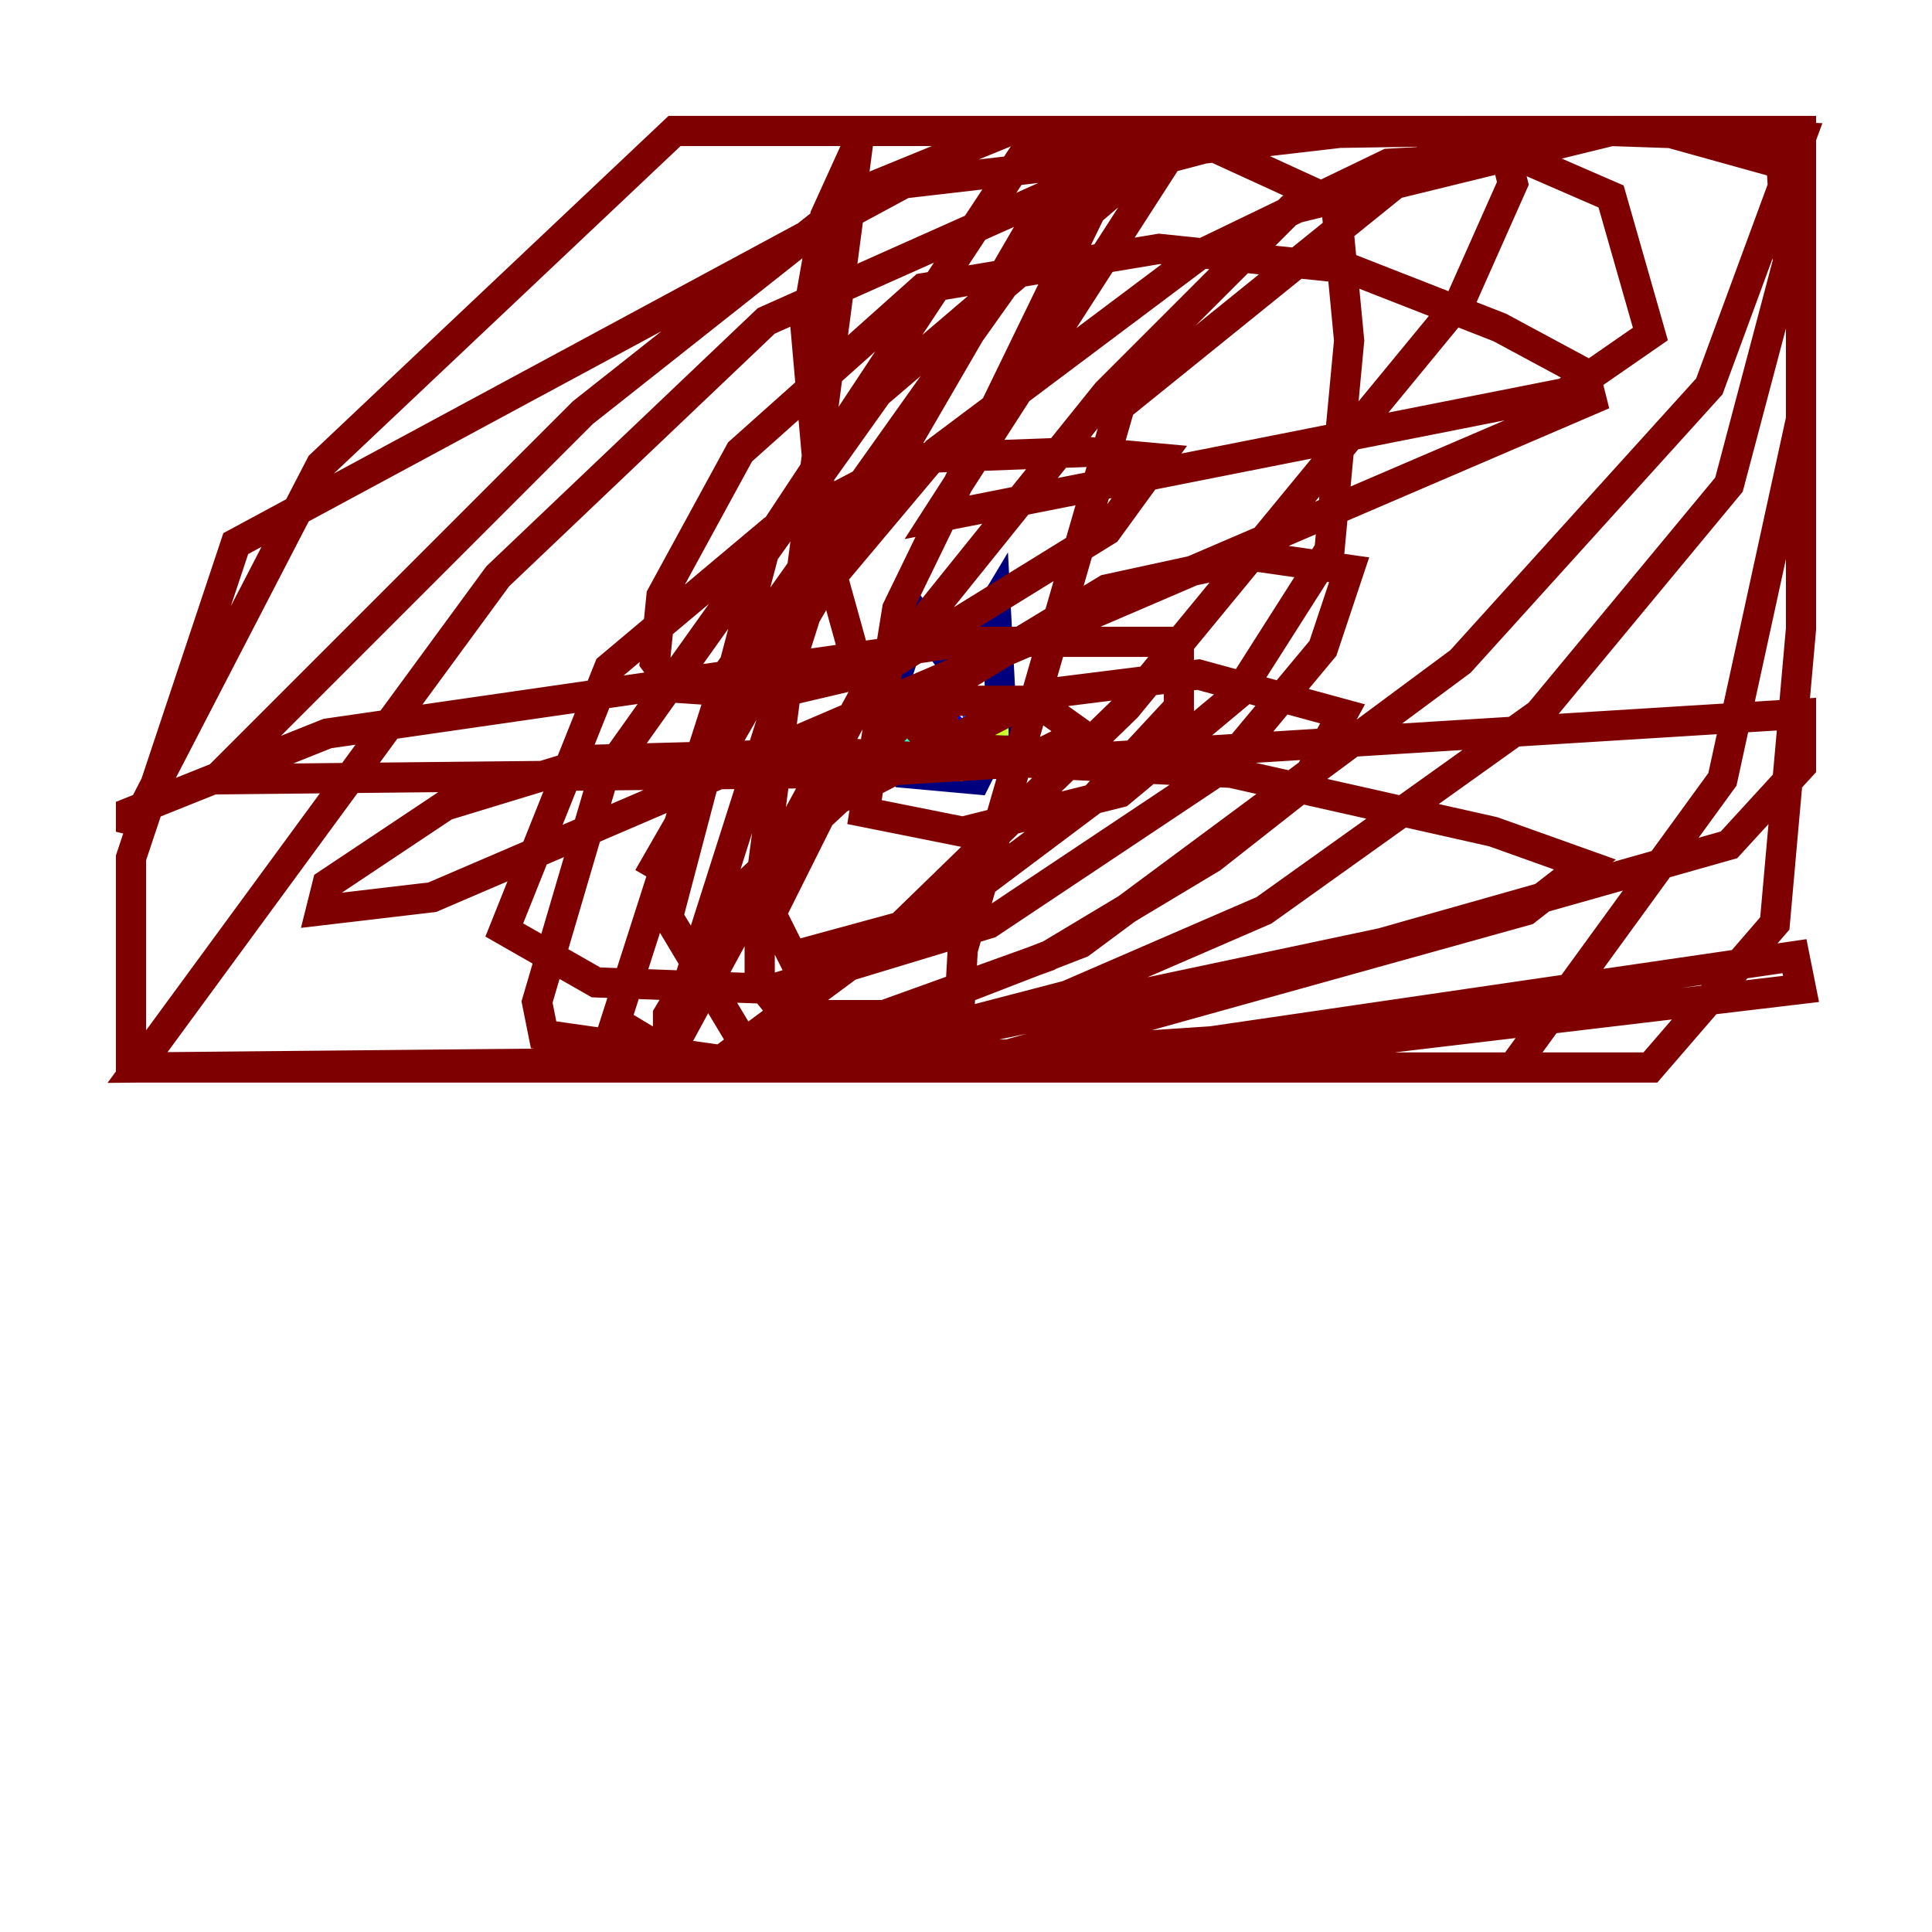 <?xml version="1.0" encoding="utf-8" ?>
<svg baseProfile="tiny" height="128" version="1.2" viewBox="0,0,128,128" width="128" xmlns="http://www.w3.org/2000/svg" xmlns:ev="http://www.w3.org/2001/xml-events" xmlns:xlink="http://www.w3.org/1999/xlink"><defs /><polyline fill="none" points="59.01,45.993 58.576,49.464 59.878,51.2 64.651,51.634 66.386,48.163 65.953,39.919 63.349,44.258 60.746,40.786 59.01,45.993" stroke="#00007f" stroke-width="2" /><polyline fill="none" points="60.746,47.295 62.047,47.295 61.18,46.427" stroke="#0000f1" stroke-width="2" /><polyline fill="none" points="63.783,46.861 64.217,46.861" stroke="#004cff" stroke-width="2" /><polyline fill="none" points="61.18,49.464 58.576,48.163" stroke="#00b0ff" stroke-width="2" /><polyline fill="none" points="60.312,49.898 58.576,49.898" stroke="#29ffcd" stroke-width="2" /><polyline fill="none" points="60.312,49.898 60.312,49.898" stroke="#7cff79" stroke-width="2" /><polyline fill="none" points="64.651,47.729 66.82,47.729" stroke="#cdff29" stroke-width="2" /><polyline fill="none" points="64.651,49.031 65.085,49.031" stroke="#ffc400" stroke-width="2" /><polyline fill="none" points="63.349,50.766 63.783,50.766" stroke="#ff6700" stroke-width="2" /><polyline fill="none" points="61.614,49.464 63.783,49.464" stroke="#f10700" stroke-width="2" /><polyline fill="none" points="62.481,49.464 62.481,46.861 63.349,46.427 68.556,46.427 71.593,48.597 68.99,49.898 62.047,49.464 56.841,44.258 54.671,36.447 53.37,21.695 54.671,14.319 56.841,9.546 50.332,59.01 52.502,63.349 62.047,60.746 72.461,52.936 78.102,46.861 78.102,42.522 63.783,42.522 21.695,48.597 8.678,53.803 8.678,55.105 21.261,30.807 44.691,8.678 119.322,8.678 119.322,41.654 117.586,61.18 109.342,70.725 63.349,70.725 63.783,62.915 74.197,26.902 96.759,8.678 119.322,8.678 119.322,27.77 114.115,51.634 100.231,70.725 43.824,70.725 53.37,40.786 72.027,8.678 89.817,8.678 59.878,12.149 15.62,36.014 8.678,56.841 8.678,70.725 75.498,70.725 119.322,65.519 118.888,63.349 80.271,68.99 60.746,70.291 45.125,70.291 40.786,67.688 48.163,44.691 73.763,8.678 110.21,8.678 118.02,10.848 118.454,17.356 114.549,32.108 101.966,47.295 83.742,60.312 70.725,65.953 60.746,68.556 49.464,69.424 44.258,60.746 50.766,36.014 68.556,9.112 96.759,8.678 106.739,13.017 109.342,22.129 103.702,26.034 62.047,34.278 78.536,8.678 87.214,8.678 78.969,8.678 50.766,21.261 32.976,38.183 9.112,70.725 54.671,70.291 91.552,62.481 114.549,55.973 119.322,50.766 119.322,47.295 56.407,51.2 14.319,51.634 38.617,27.336 57.275,12.583 66.82,8.678 78.102,8.678 88.515,13.451 89.383,22.563 88.081,36.447 82.007,45.993 74.197,52.502 63.783,55.105 57.275,53.803 59.444,40.352 74.63,9.112 84.176,8.678 75.932,10.848 58.142,26.034 39.919,51.634 35.58,66.386 36.014,68.556 48.163,70.291 66.82,69.858 101.098,60.312 105.003,57.275 98.929,55.105 81.573,51.2 55.539,49.898 39.485,50.332 29.505,53.37 21.695,58.576 21.261,60.312 28.637,59.444 105.437,26.468 105.003,24.732 99.363,21.695 89.383,17.79 76.8,16.488 61.18,19.091 49.031,29.939 43.824,39.485 43.39,43.824 44.691,45.559 51.2,45.993 58.576,44.258 73.329,35.146 76.8,30.373 72.027,29.939 60.312,30.373 51.2,35.146 40.352,44.258 33.41,61.614 39.485,65.085 51.2,65.519 65.519,61.18 81.139,50.766 87.647,42.956 89.383,37.749 83.308,36.881 73.329,39.051 61.18,46.427 55.105,52.502 50.332,62.047 50.332,65.085 52.068,67.254 58.576,67.254 69.424,63.349 80.271,56.841 86.346,52.068 88.949,47.295 79.403,44.691 68.99,45.993 55.539,52.936 49.464,58.576 44.258,67.254 44.258,70.725 50.332,70.725 71.593,62.481 96.759,43.824 113.248,25.6 119.322,9.112 106.739,8.678 85.478,13.885 73.329,26.034 57.275,45.993 43.824,70.725 42.088,70.725 47.729,70.291 59.444,61.614 74.63,46.861 96.759,19.959 100.231,12.149 99.797,10.414 91.986,10.848 79.403,16.922 62.047,29.939 52.936,40.786 42.956,58.142" stroke="#7f0000" stroke-width="2" /></svg>